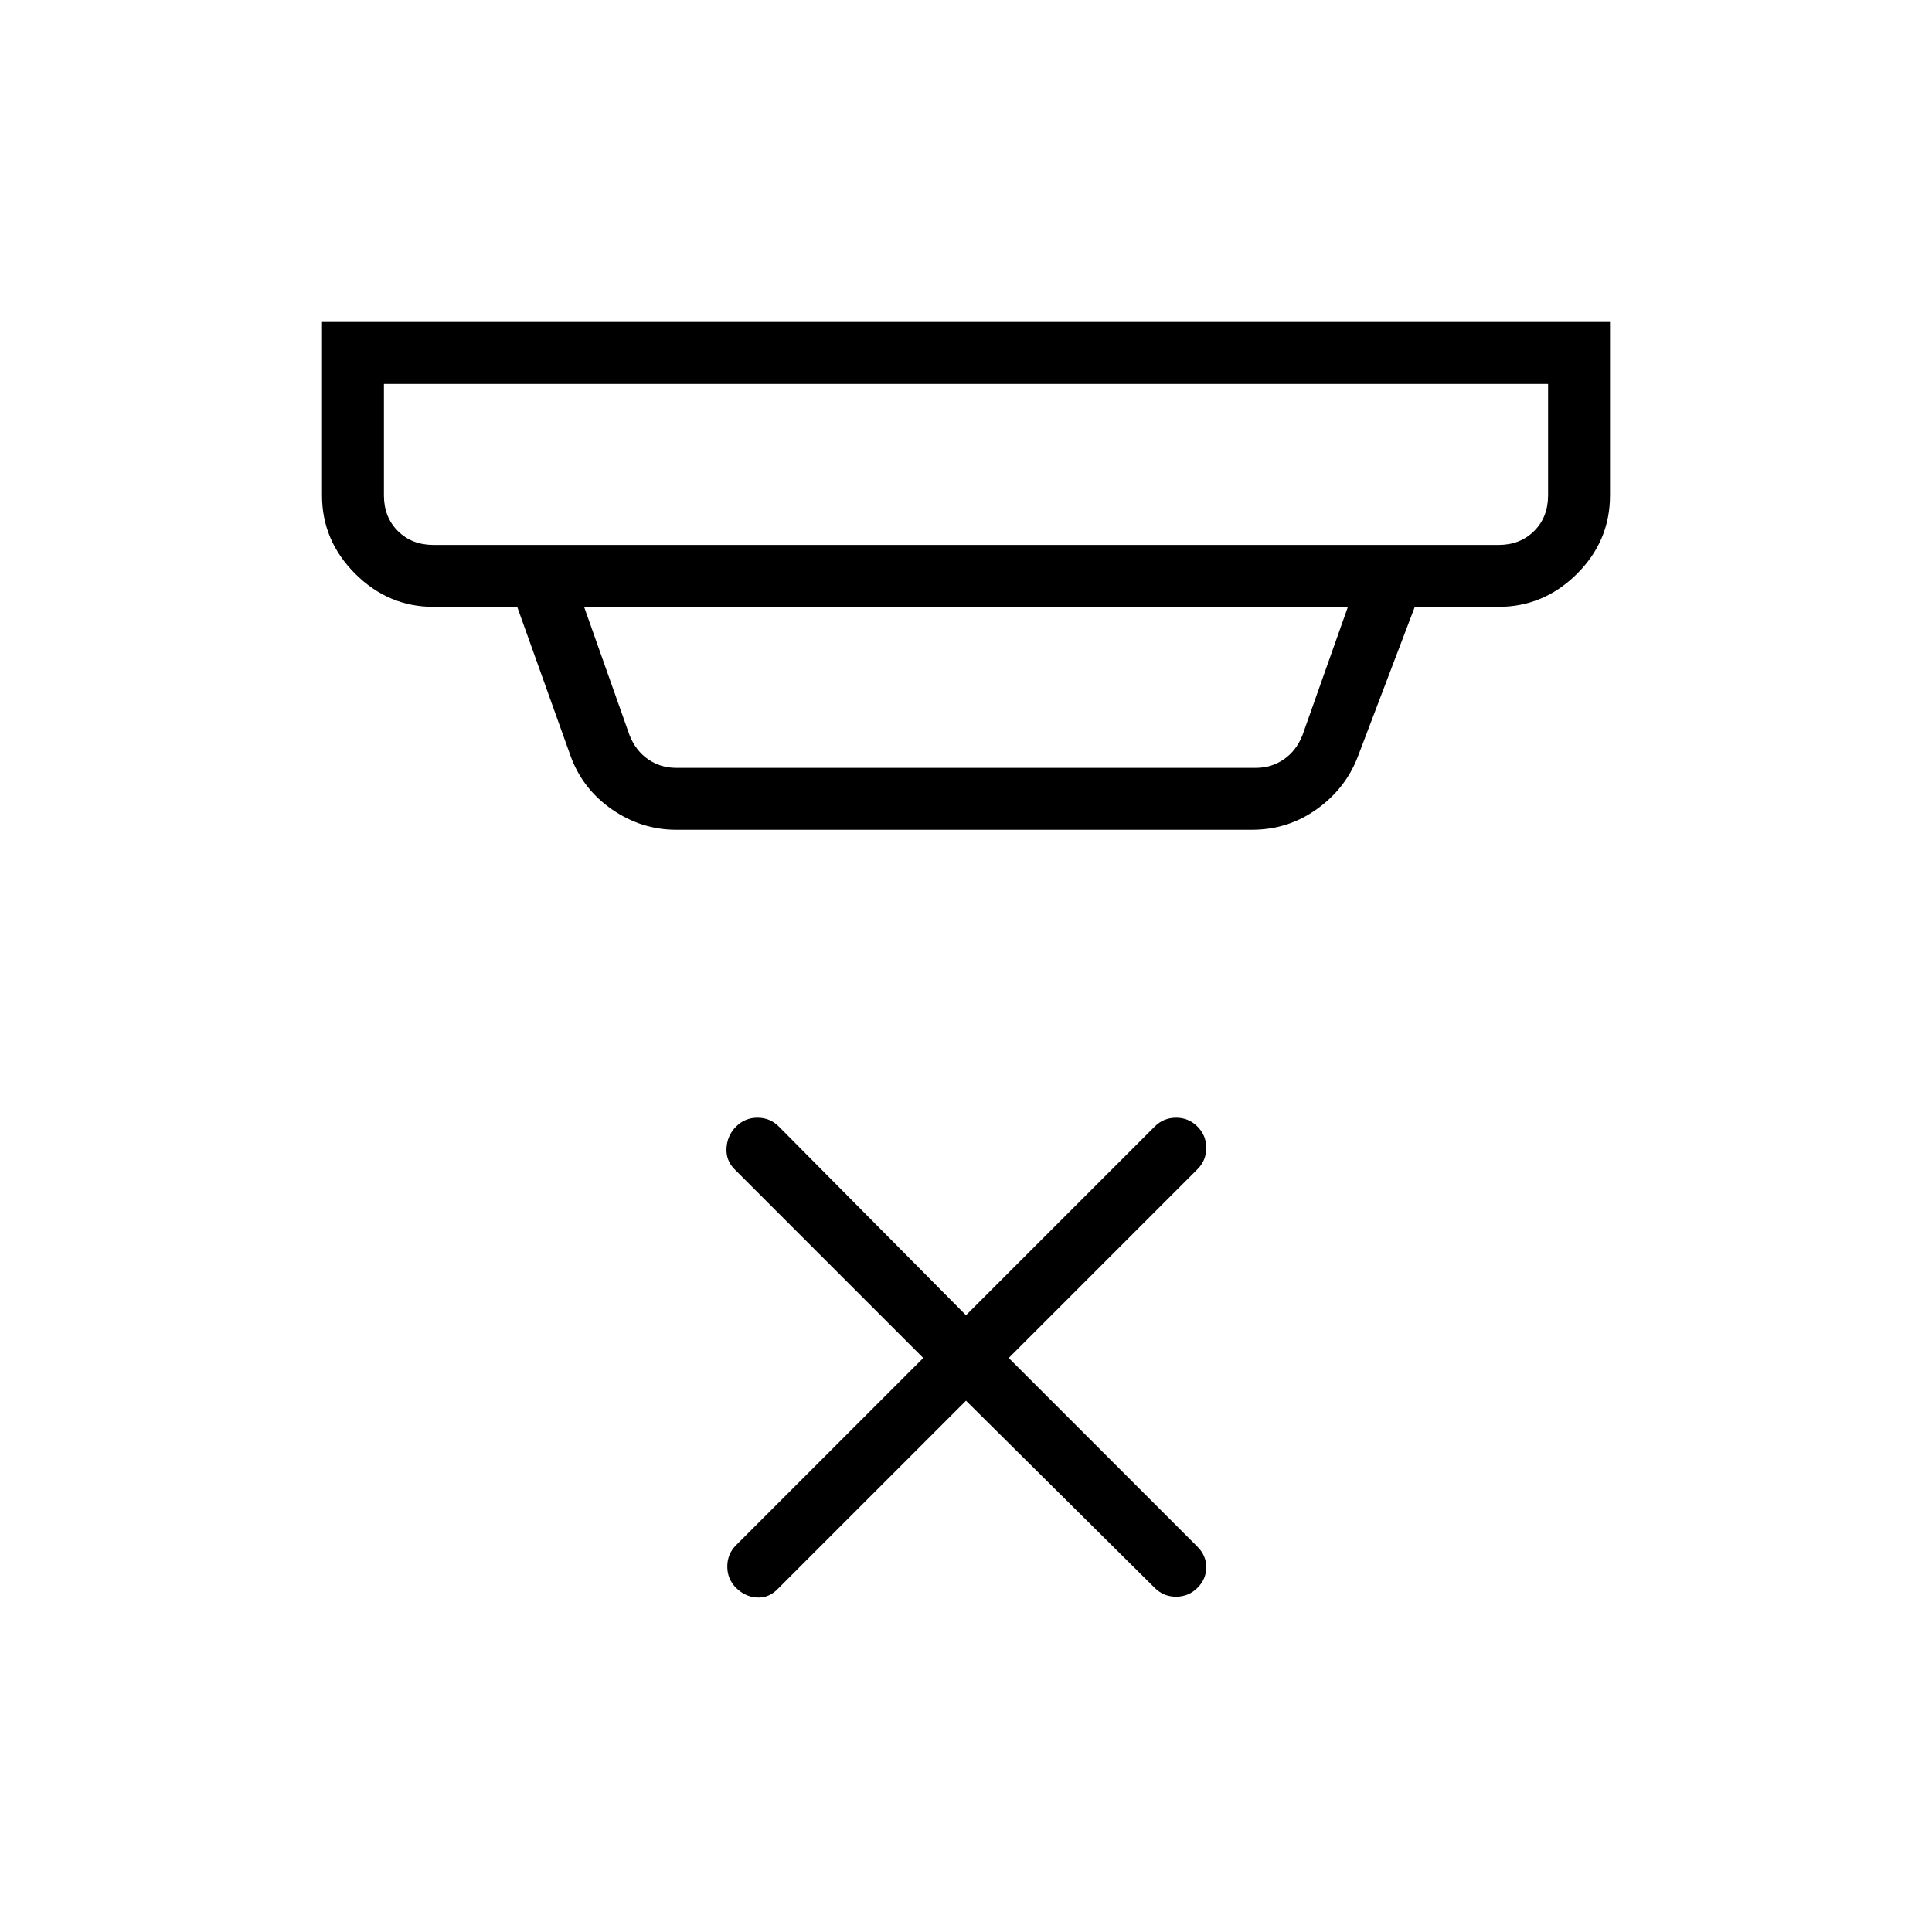 <svg xmlns="http://www.w3.org/2000/svg" width="48" height="48" viewBox="0 -960 960 960"><path d="m480-264-93.769 93.769q-4.385 4.385-10.231 4-5.846-.384-10.231-4.769-4.384-4.384-4.384-10.615t4.384-10.616l93-93L365-379q-4.385-4.384-4-10.615.385-6.231 4.769-10.616 4.385-4.384 10.616-4.384 6.23 0 10.615 4.384l93 93.769 93.769-93.769q4.385-4.384 10.616-4.384 6.23 0 10.615 4.384 4.385 4.385 4.385 10.616T595-379l-93.769 93.769L595-191.461q4.385 4.384 4.385 10.23 0 5.847-4.385 10.231-4.385 4.385-10.615 4.385-6.231 0-10.616-4.385L480-264ZM190.769-769.231v55.385q0 10.769 6.923 17.692t17.692 6.923h529.232q10.769 0 17.692-6.923t6.923-17.692v-55.385H190.769Zm99.462 110.769 22.615 63.847q3.077 7.692 9.231 11.923 6.154 4.23 13.846 4.23h288.154q7.692 0 13.846-4.23 6.154-4.231 9.231-11.923l22.615-63.847H290.231Zm45.692 110.77q-17.192 0-31.789-10.087-14.596-10.086-20.596-26.529L257-658.462h-41.616q-22.442 0-38.913-16.471Q160-691.404 160-713.846V-800h640v86.154q0 22.692-16.471 39.038-16.471 16.346-38.913 16.346H703l-28.461 74.847q-6.164 15.711-20.415 25.817-14.252 10.106-31.97 10.106H335.923ZM190.769-769.231v80-80Z"/></svg>